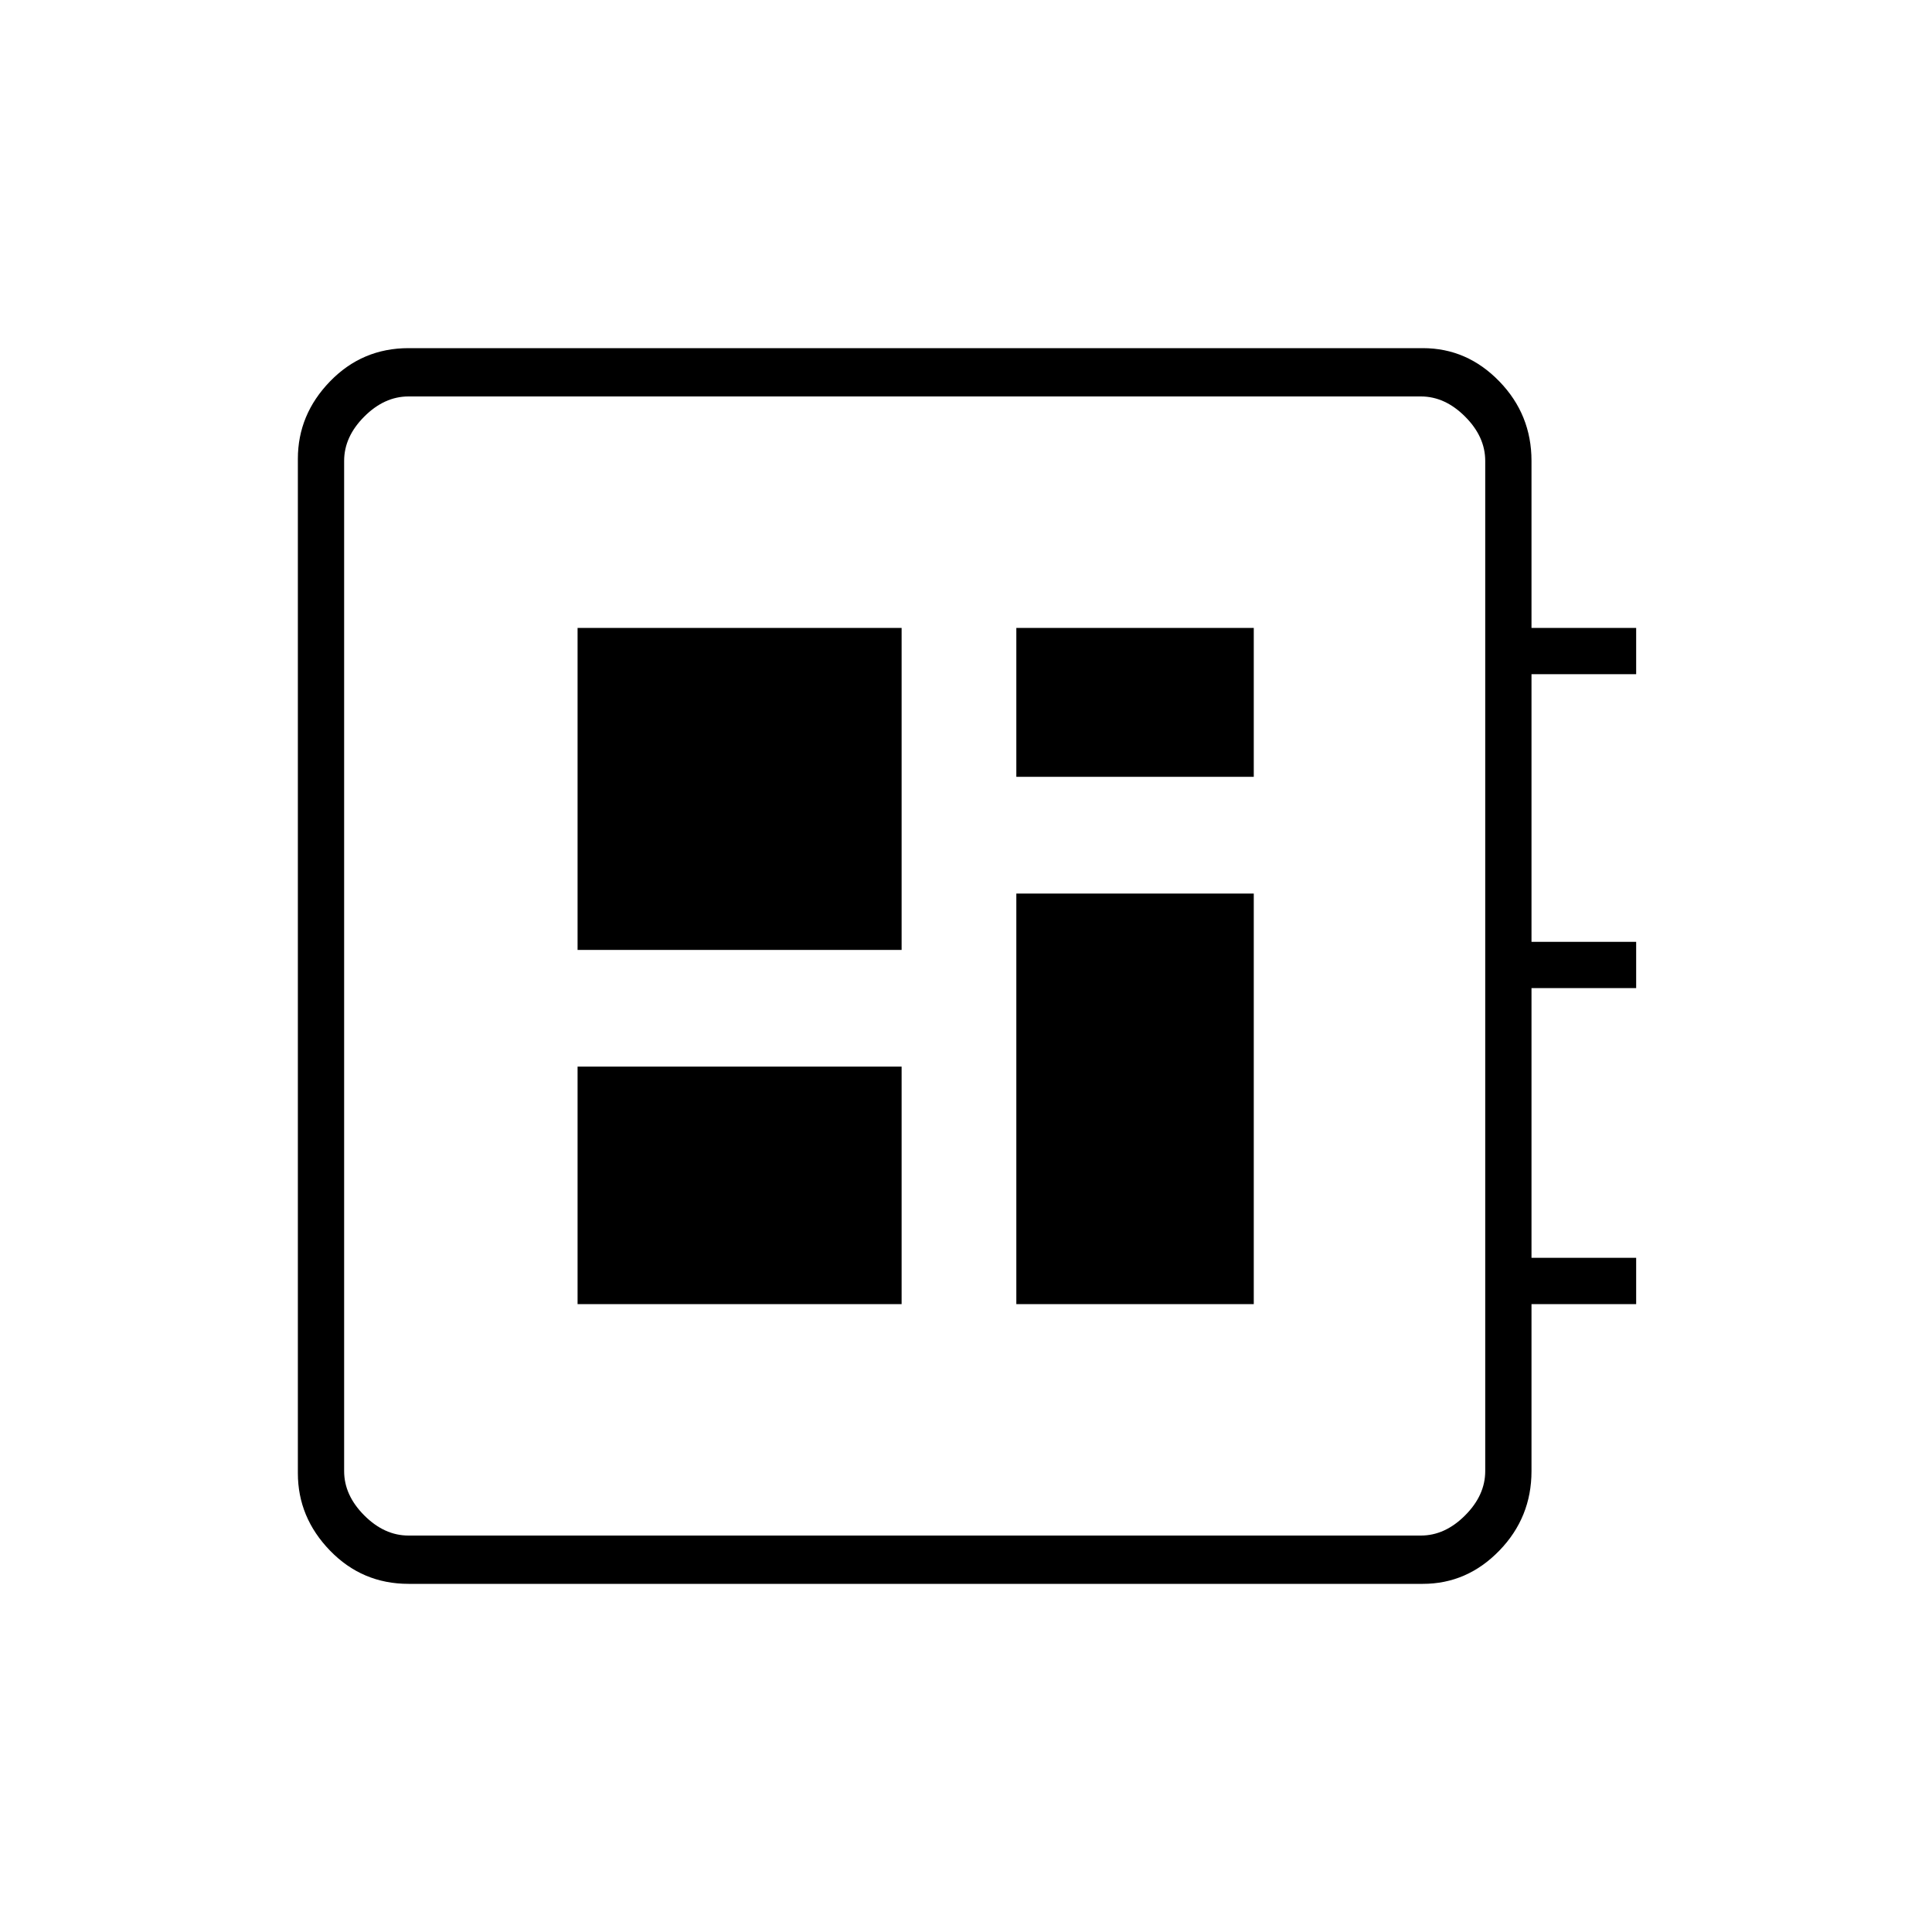 <svg xmlns="http://www.w3.org/2000/svg" height="40" width="40"><path d="M8.458 32.792Q7.5 32.792 6.833 32.104Q6.167 31.417 6.167 30.5V9.5Q6.167 8.583 6.833 7.896Q7.5 7.208 8.458 7.208H29.458Q30.375 7.208 31.042 7.896Q31.708 8.583 31.708 9.542V13H33.875V13.958H31.708V19.5H33.875V20.458H31.708V26.042H33.875V27H31.708V30.458Q31.708 31.417 31.042 32.104Q30.375 32.792 29.458 32.792ZM8.458 31.792H29.417Q29.917 31.792 30.333 31.375Q30.75 30.958 30.75 30.458V9.542Q30.75 9.042 30.333 8.625Q29.917 8.208 29.417 8.208H8.458Q7.958 8.208 7.542 8.625Q7.125 9.042 7.125 9.542V30.458Q7.125 30.958 7.542 31.375Q7.958 31.792 8.458 31.792ZM11.958 27H18.667V22.083H11.958ZM21.042 16.083H25.958V13H21.042ZM11.958 19.667H18.667V13H11.958ZM21.042 27H25.958V18.5H21.042ZM7.125 8.208Q7.125 8.208 7.125 8.625Q7.125 9.042 7.125 9.542V30.458Q7.125 30.958 7.125 31.375Q7.125 31.792 7.125 31.792Q7.125 31.792 7.125 31.375Q7.125 30.958 7.125 30.458V9.542Q7.125 9.042 7.125 8.625Q7.125 8.208 7.125 8.208Z"/></svg>